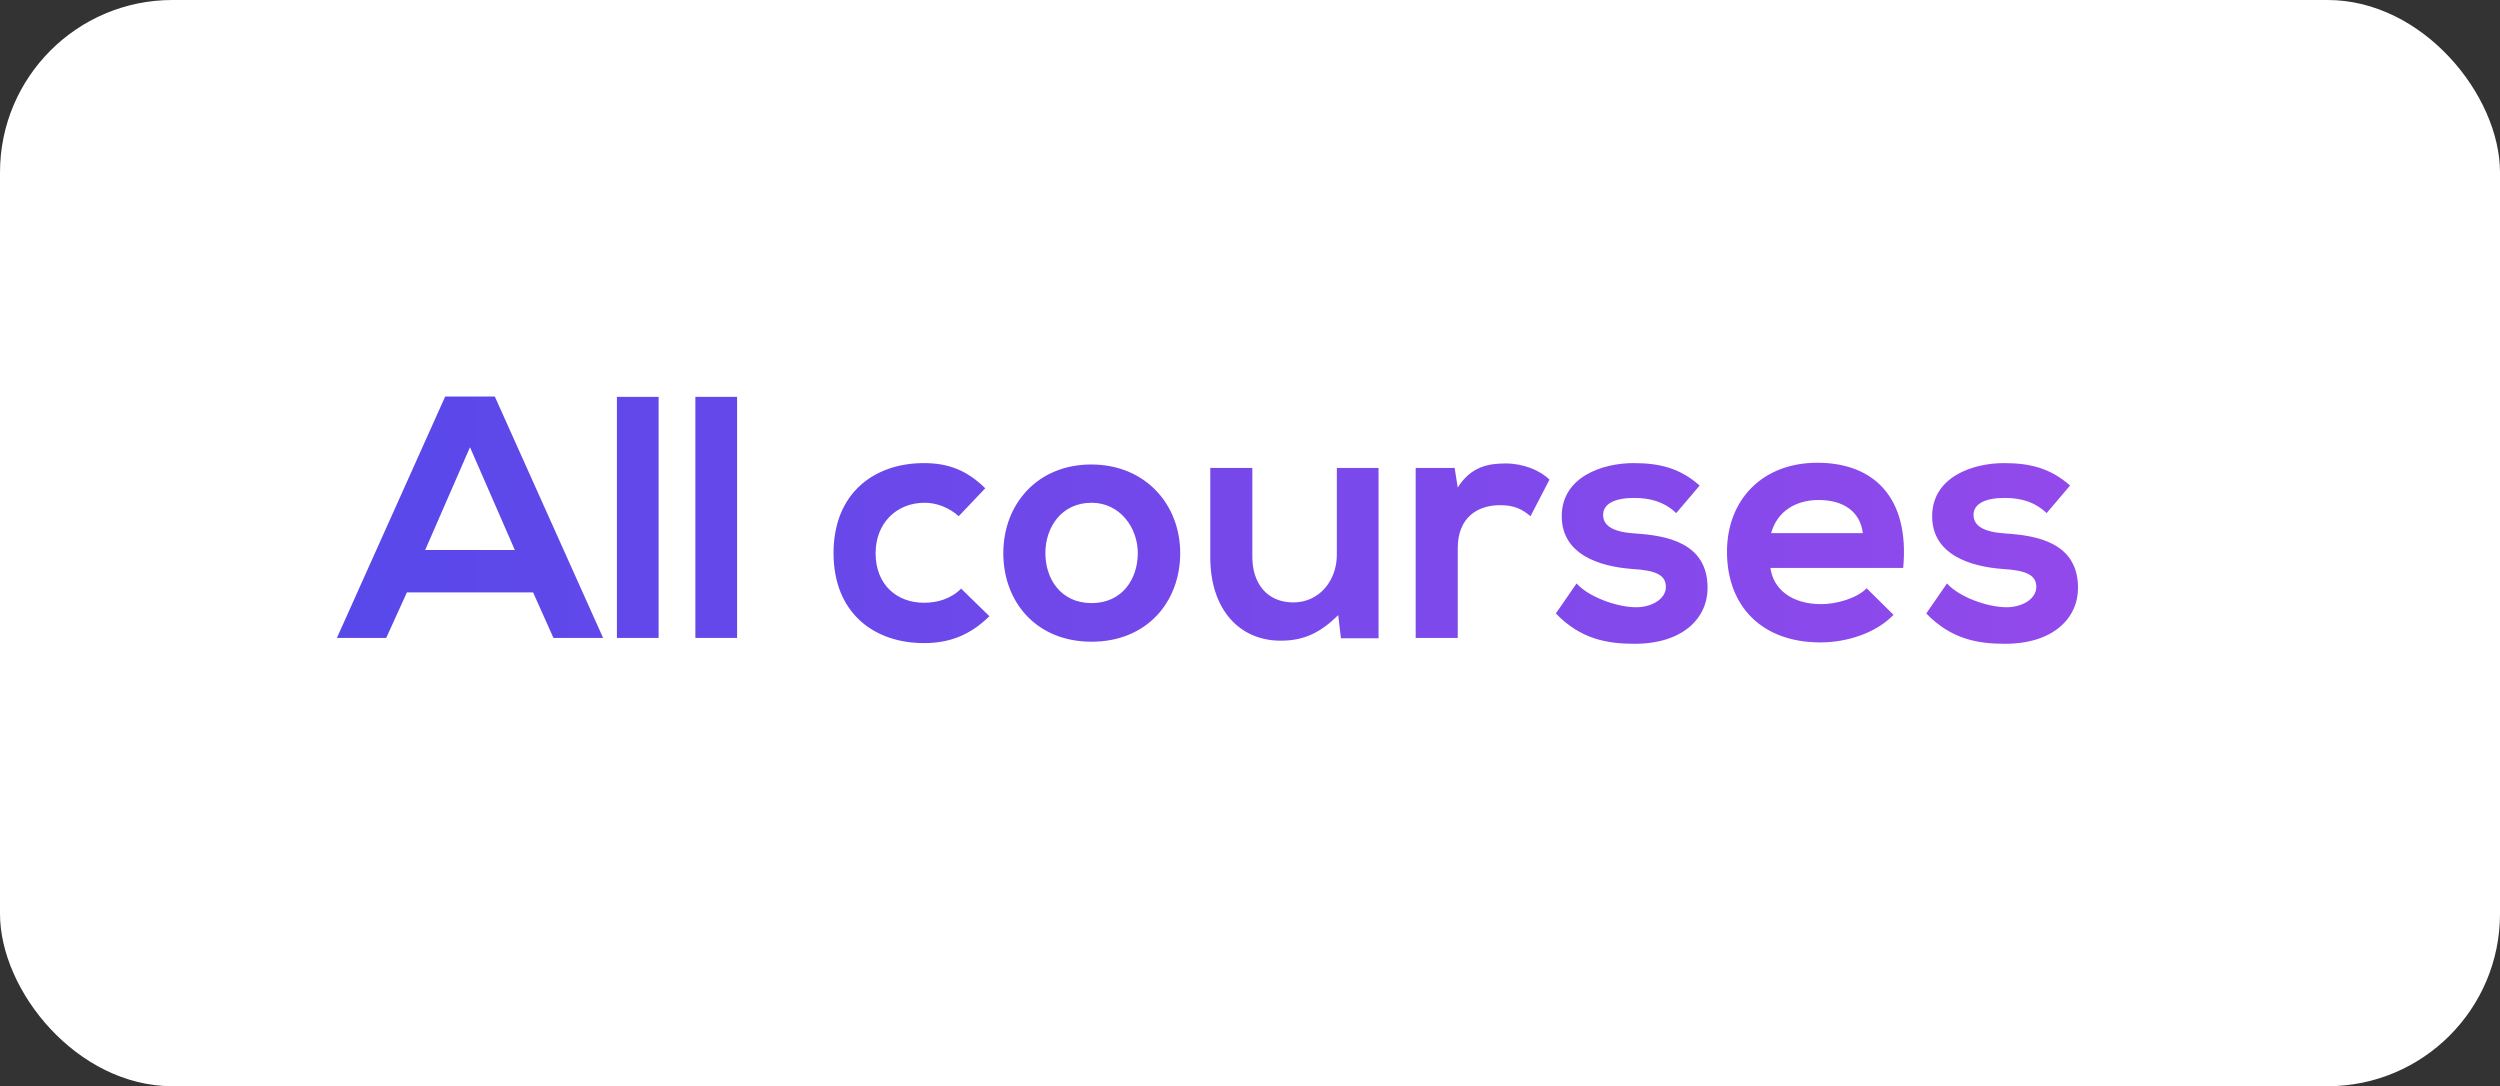 <svg width="145" height="63" viewBox="0 0 145 63" fill="none" xmlns="http://www.w3.org/2000/svg">
<rect x="0" y="0" width="145" height="63" fill="#333333" stroke="none"/>
<rect width="145" height="63" rx="10" fill="white"/>
<path d="M32.1 37H34.98L28.7 23H25.82L19.54 37H22.4L23.6 34.36H30.92L32.1 37ZM29.86 31.9H24.66L27.26 25.94L29.86 31.9ZM35.781 23.02V37H38.2V23.02H35.781ZM40.331 23.02V37H42.751V23.02H40.331ZM55.745 34.14C55.145 34.74 54.365 34.96 53.585 34.96C52.065 34.96 50.785 33.96 50.785 32.08C50.785 30.36 51.985 29.16 53.625 29.16C54.305 29.16 55.025 29.42 55.605 29.94L57.145 28.32C56.065 27.26 54.985 26.86 53.585 26.86C50.725 26.86 48.345 28.58 48.345 32.08C48.345 35.58 50.725 37.3 53.585 37.3C55.045 37.3 56.245 36.86 57.385 35.74L55.745 34.14ZM63.292 26.94C60.152 26.94 58.192 29.26 58.192 32.08C58.192 34.92 60.112 37.22 63.312 37.22C66.512 37.22 68.452 34.92 68.452 32.08C68.452 29.26 66.432 26.94 63.292 26.94ZM63.312 29.16C64.952 29.16 65.992 30.6 65.992 32.08C65.992 33.58 65.092 34.98 63.312 34.98C61.532 34.98 60.632 33.58 60.632 32.08C60.632 30.6 61.552 29.16 63.312 29.16ZM70.196 27.14V32.32C70.196 35.38 71.916 37.16 74.276 37.16C75.656 37.16 76.596 36.68 77.616 35.68L77.776 37.02H79.956V27.14H77.536V32.18C77.536 33.68 76.516 34.94 75.016 34.94C73.456 34.94 72.636 33.8 72.636 32.3V27.14H70.196ZM82.109 27.14V37H84.549V31.8C84.549 29.98 85.729 29.3 87.009 29.3C87.809 29.3 88.269 29.52 88.769 29.94L89.869 27.82C89.329 27.28 88.349 26.88 87.329 26.88C86.329 26.88 85.309 27.06 84.549 28.28L84.369 27.14H82.109ZM98.581 28.16C97.441 27.16 96.281 26.86 94.74 26.86C92.941 26.86 90.581 27.66 90.581 29.94C90.581 32.18 92.8 32.86 94.66 33C96.061 33.08 96.621 33.36 96.621 34.04C96.621 34.76 95.76 35.24 94.841 35.22C93.74 35.2 92.141 34.62 91.441 33.84L90.24 35.58C91.68 37.08 93.24 37.34 94.8 37.34C97.621 37.34 99.04 35.84 99.04 34.1C99.04 31.48 96.68 31.06 94.82 30.94C93.561 30.86 92.981 30.5 92.981 29.86C92.981 29.24 93.621 28.88 94.781 28.88C95.721 28.88 96.52 29.1 97.221 29.76L98.581 28.16ZM110.385 32.94C110.765 28.88 108.705 26.84 105.405 26.84C102.205 26.84 100.165 29 100.165 32C100.165 35.16 102.185 37.26 105.585 37.26C107.085 37.26 108.785 36.74 109.825 35.66L108.265 34.12C107.705 34.7 106.525 35.04 105.625 35.04C103.905 35.04 102.845 34.16 102.685 32.94H110.385ZM102.725 30.92C103.085 29.64 104.165 29 105.485 29C106.885 29 107.885 29.64 108.045 30.92H102.725ZM120.065 28.16C118.925 27.16 117.765 26.86 116.225 26.86C114.425 26.86 112.065 27.66 112.065 29.94C112.065 32.18 114.285 32.86 116.145 33C117.545 33.08 118.105 33.36 118.105 34.04C118.105 34.76 117.245 35.24 116.325 35.22C115.225 35.2 113.625 34.62 112.925 33.84L111.725 35.58C113.165 37.08 114.725 37.34 116.285 37.34C119.105 37.34 120.525 35.84 120.525 34.1C120.525 31.48 118.165 31.06 116.305 30.94C115.045 30.86 114.465 30.5 114.465 29.86C114.465 29.24 115.105 28.88 116.265 28.88C117.205 28.88 118.005 29.1 118.705 29.76L120.065 28.16Z" fill="url(#paint0_linear_624_467)"/>
<defs>
<linearGradient id="paint0_linear_624_467" x1="20" y1="31.5" x2="125" y2="31.5" gradientUnits="userSpaceOnUse">
<stop stop-color="#5848EA"/>
<stop offset="1" stop-color="#9549EB"/>
</linearGradient>
</defs>
</svg>
